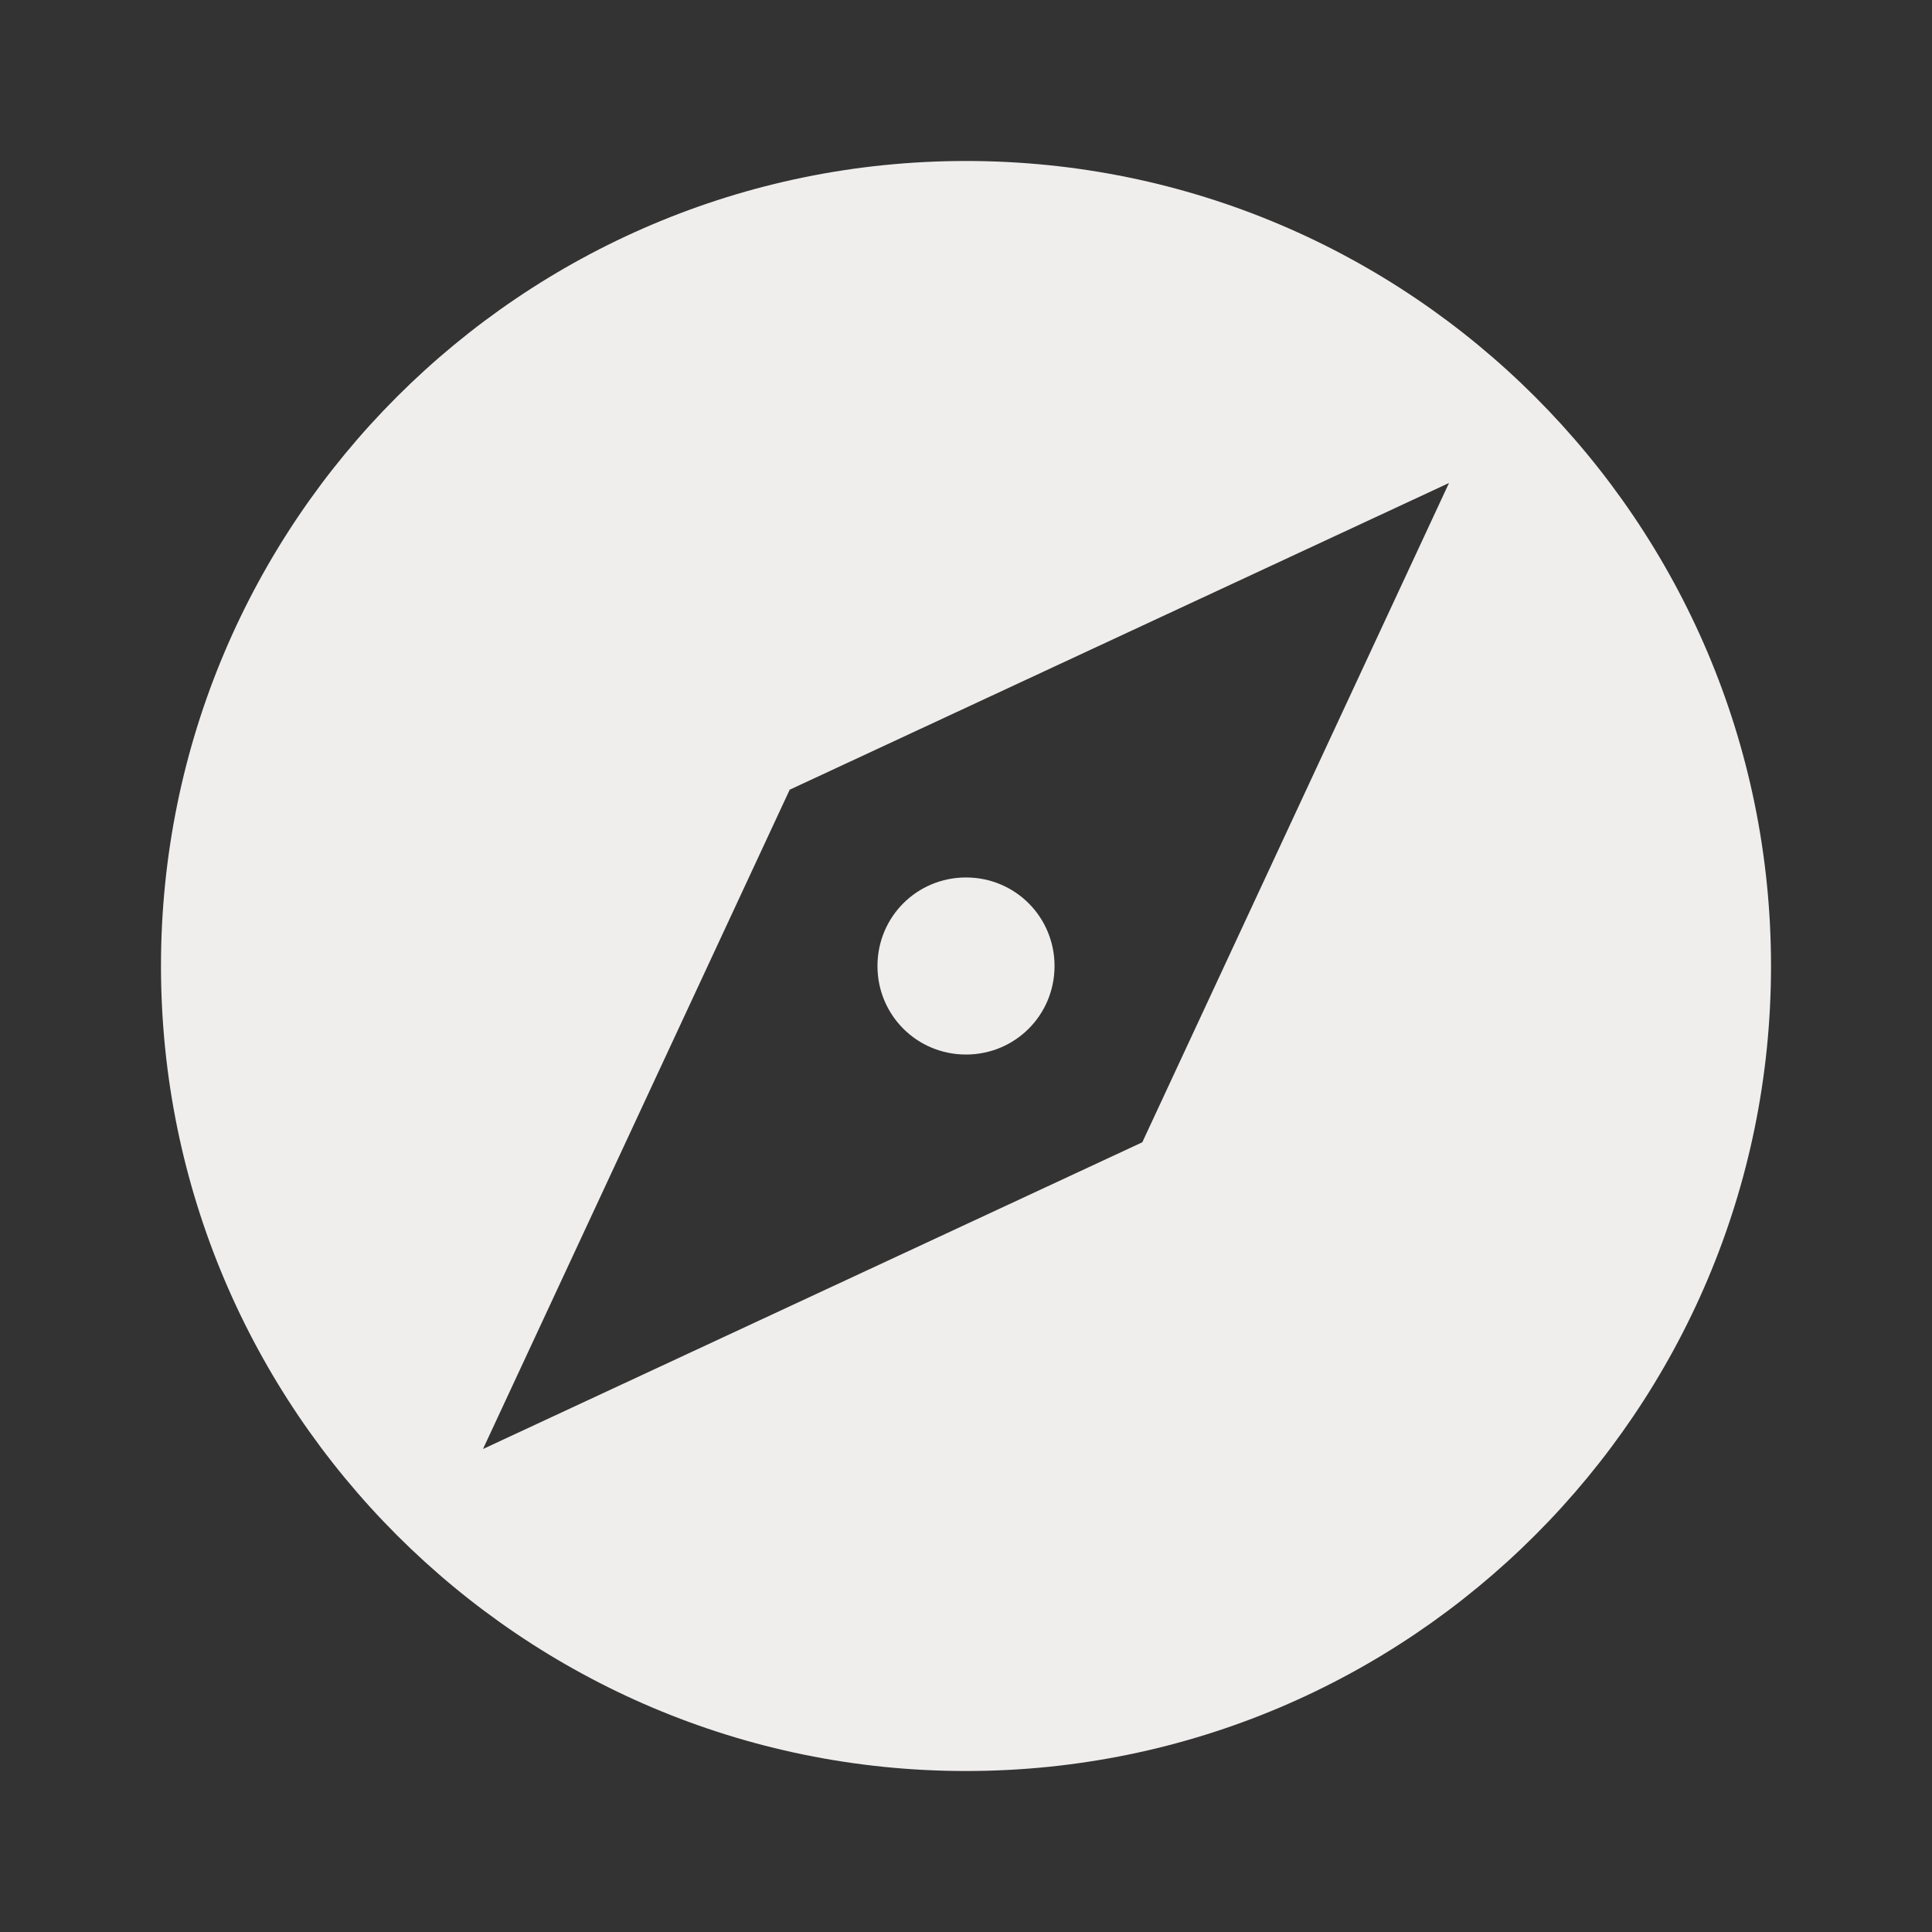 <svg width="40" height="40" viewBox="0 0 40 40" fill="none" xmlns="http://www.w3.org/2000/svg">
<rect x="0" y="0" width="40" height="40" fill="#333333" stroke="none"/>
<g id="eos-icons:compass">
<path id="Vector" d="M20 18.167C18.983 18.167 18.167 18.983 18.167 20C18.167 21.017 18.983 21.833 20 21.833C21.017 21.833 21.833 21.017 21.833 20C21.833 18.983 21.017 18.167 20 18.167ZM20 3.333C10.8 3.333 3.333 10.8 3.333 20C3.333 29.2 10.8 36.667 20 36.667C29.2 36.667 36.667 29.2 36.667 20C36.667 10.8 29.2 3.333 20 3.333ZM23.65 23.65L10 30L16.35 16.35L30 10L23.65 23.65Z" fill="#F0EDED"/>
</g>
</svg>
